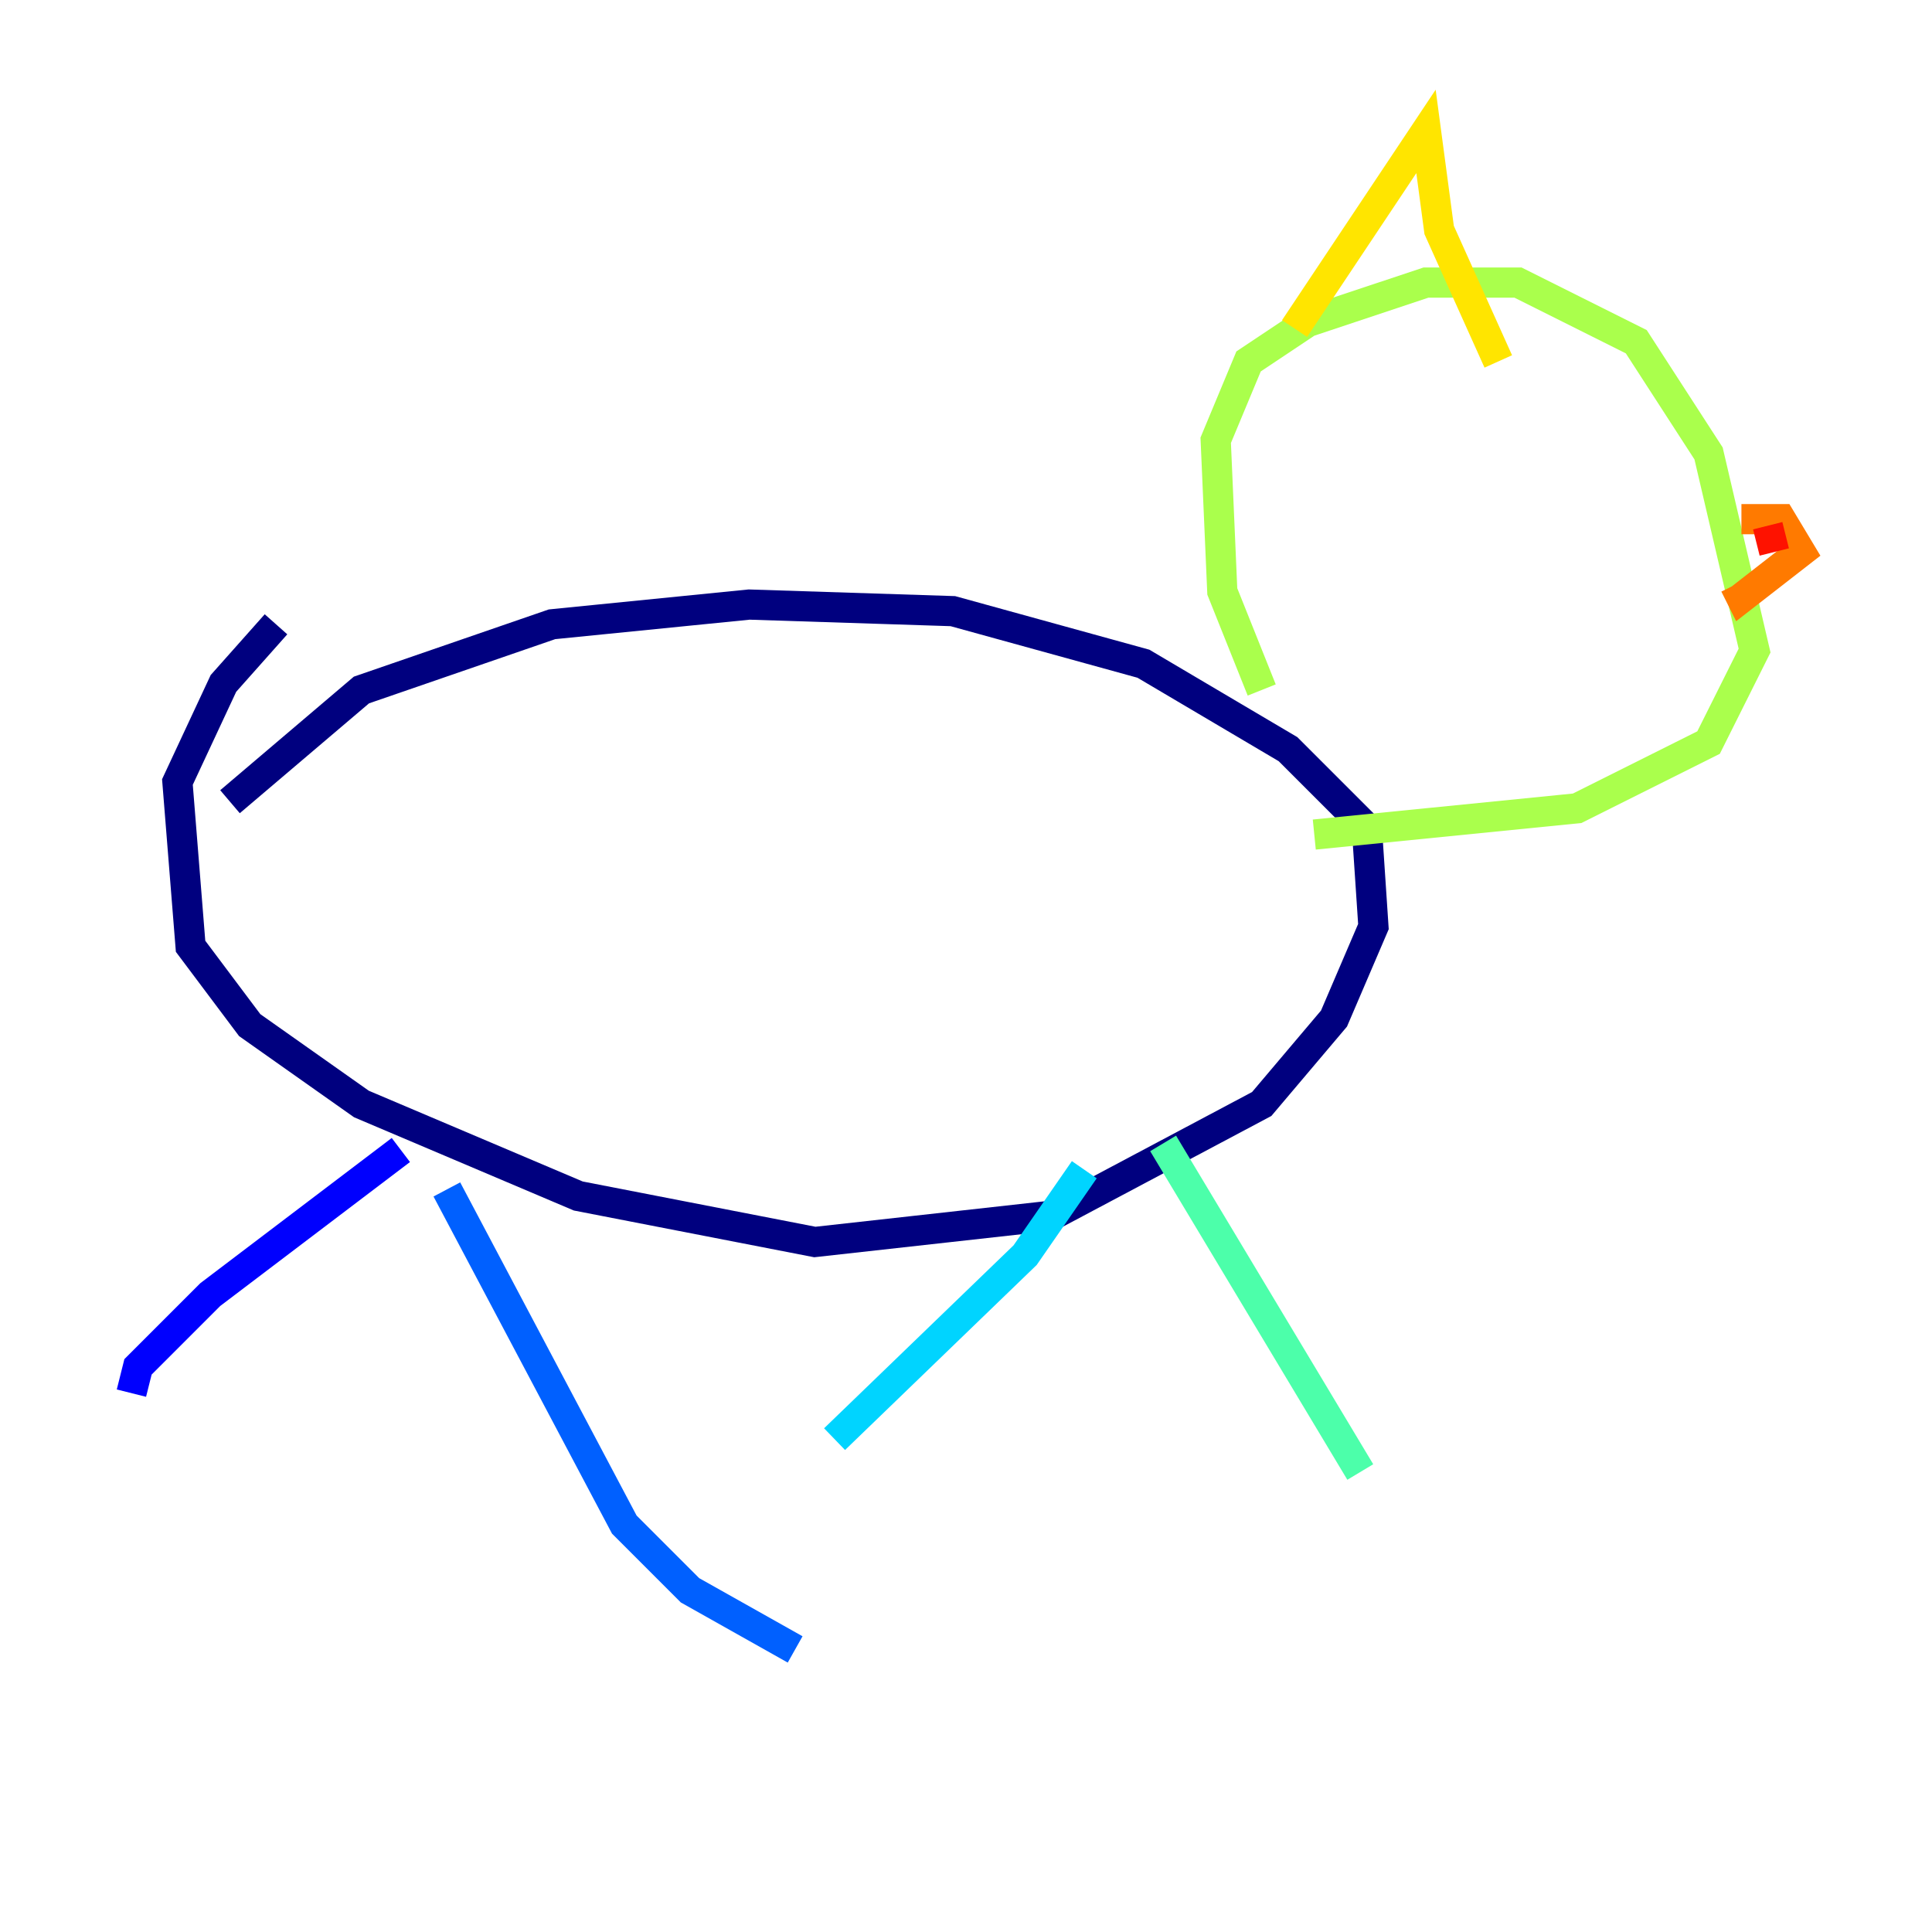 <?xml version="1.0" encoding="utf-8" ?>
<svg baseProfile="tiny" height="128" version="1.2" viewBox="0,0,128,128" width="128" xmlns="http://www.w3.org/2000/svg" xmlns:ev="http://www.w3.org/2001/xml-events" xmlns:xlink="http://www.w3.org/1999/xlink"><defs /><polyline fill="none" points="15.238,53.116 23.946,45.714 36.571,41.361 49.633,40.054 63.129,40.49 75.755,43.973 85.333,49.633 90.558,54.857 90.993,61.388 88.381,67.483 83.592,73.143 69.66,80.544 53.986,82.286 38.313,79.238 23.946,73.143 16.544,67.918 12.626,62.694 11.755,51.809 14.803,45.279 18.286,41.361" stroke="#00007f" stroke-width="2" /><polyline fill="none" points="26.558,76.191 13.932,85.769 9.143,90.558 8.707,92.299" stroke="#0000fe" stroke-width="2" /><polyline fill="none" points="29.605,78.803 41.361,101.007 45.714,105.361 52.68,109.279" stroke="#0060ff" stroke-width="2" /><polyline fill="none" points="71.837,77.497 67.918,83.156 55.292,95.347" stroke="#00d4ff" stroke-width="2" /><polyline fill="none" points="77.061,75.755 90.122,97.524" stroke="#4cffaa" stroke-width="2" /><polyline fill="none" points="83.592,45.714 80.98,39.184 80.544,29.17 82.721,23.946 86.639,21.333 94.476,18.721 100.571,18.721 108.408,22.64 113.197,30.041 116.245,43.102 113.197,49.197 104.49,53.551 87.075,55.292" stroke="#aaff4c" stroke-width="2" /><polyline fill="none" points="85.769,21.769 94.476,8.707 95.347,15.238 99.265,23.946" stroke="#ffe500" stroke-width="2" /><polyline fill="none" points="115.374,34.395 117.986,34.395 119.293,36.571 115.374,39.619 114.939,38.748" stroke="#ff7a00" stroke-width="2" /><polyline fill="none" points="117.551,36.571 117.116,34.83" stroke="#fe1200" stroke-width="2" /><polyline fill="none" points="109.279,26.558 109.279,26.558" stroke="#7f0000" stroke-width="2" /></svg>